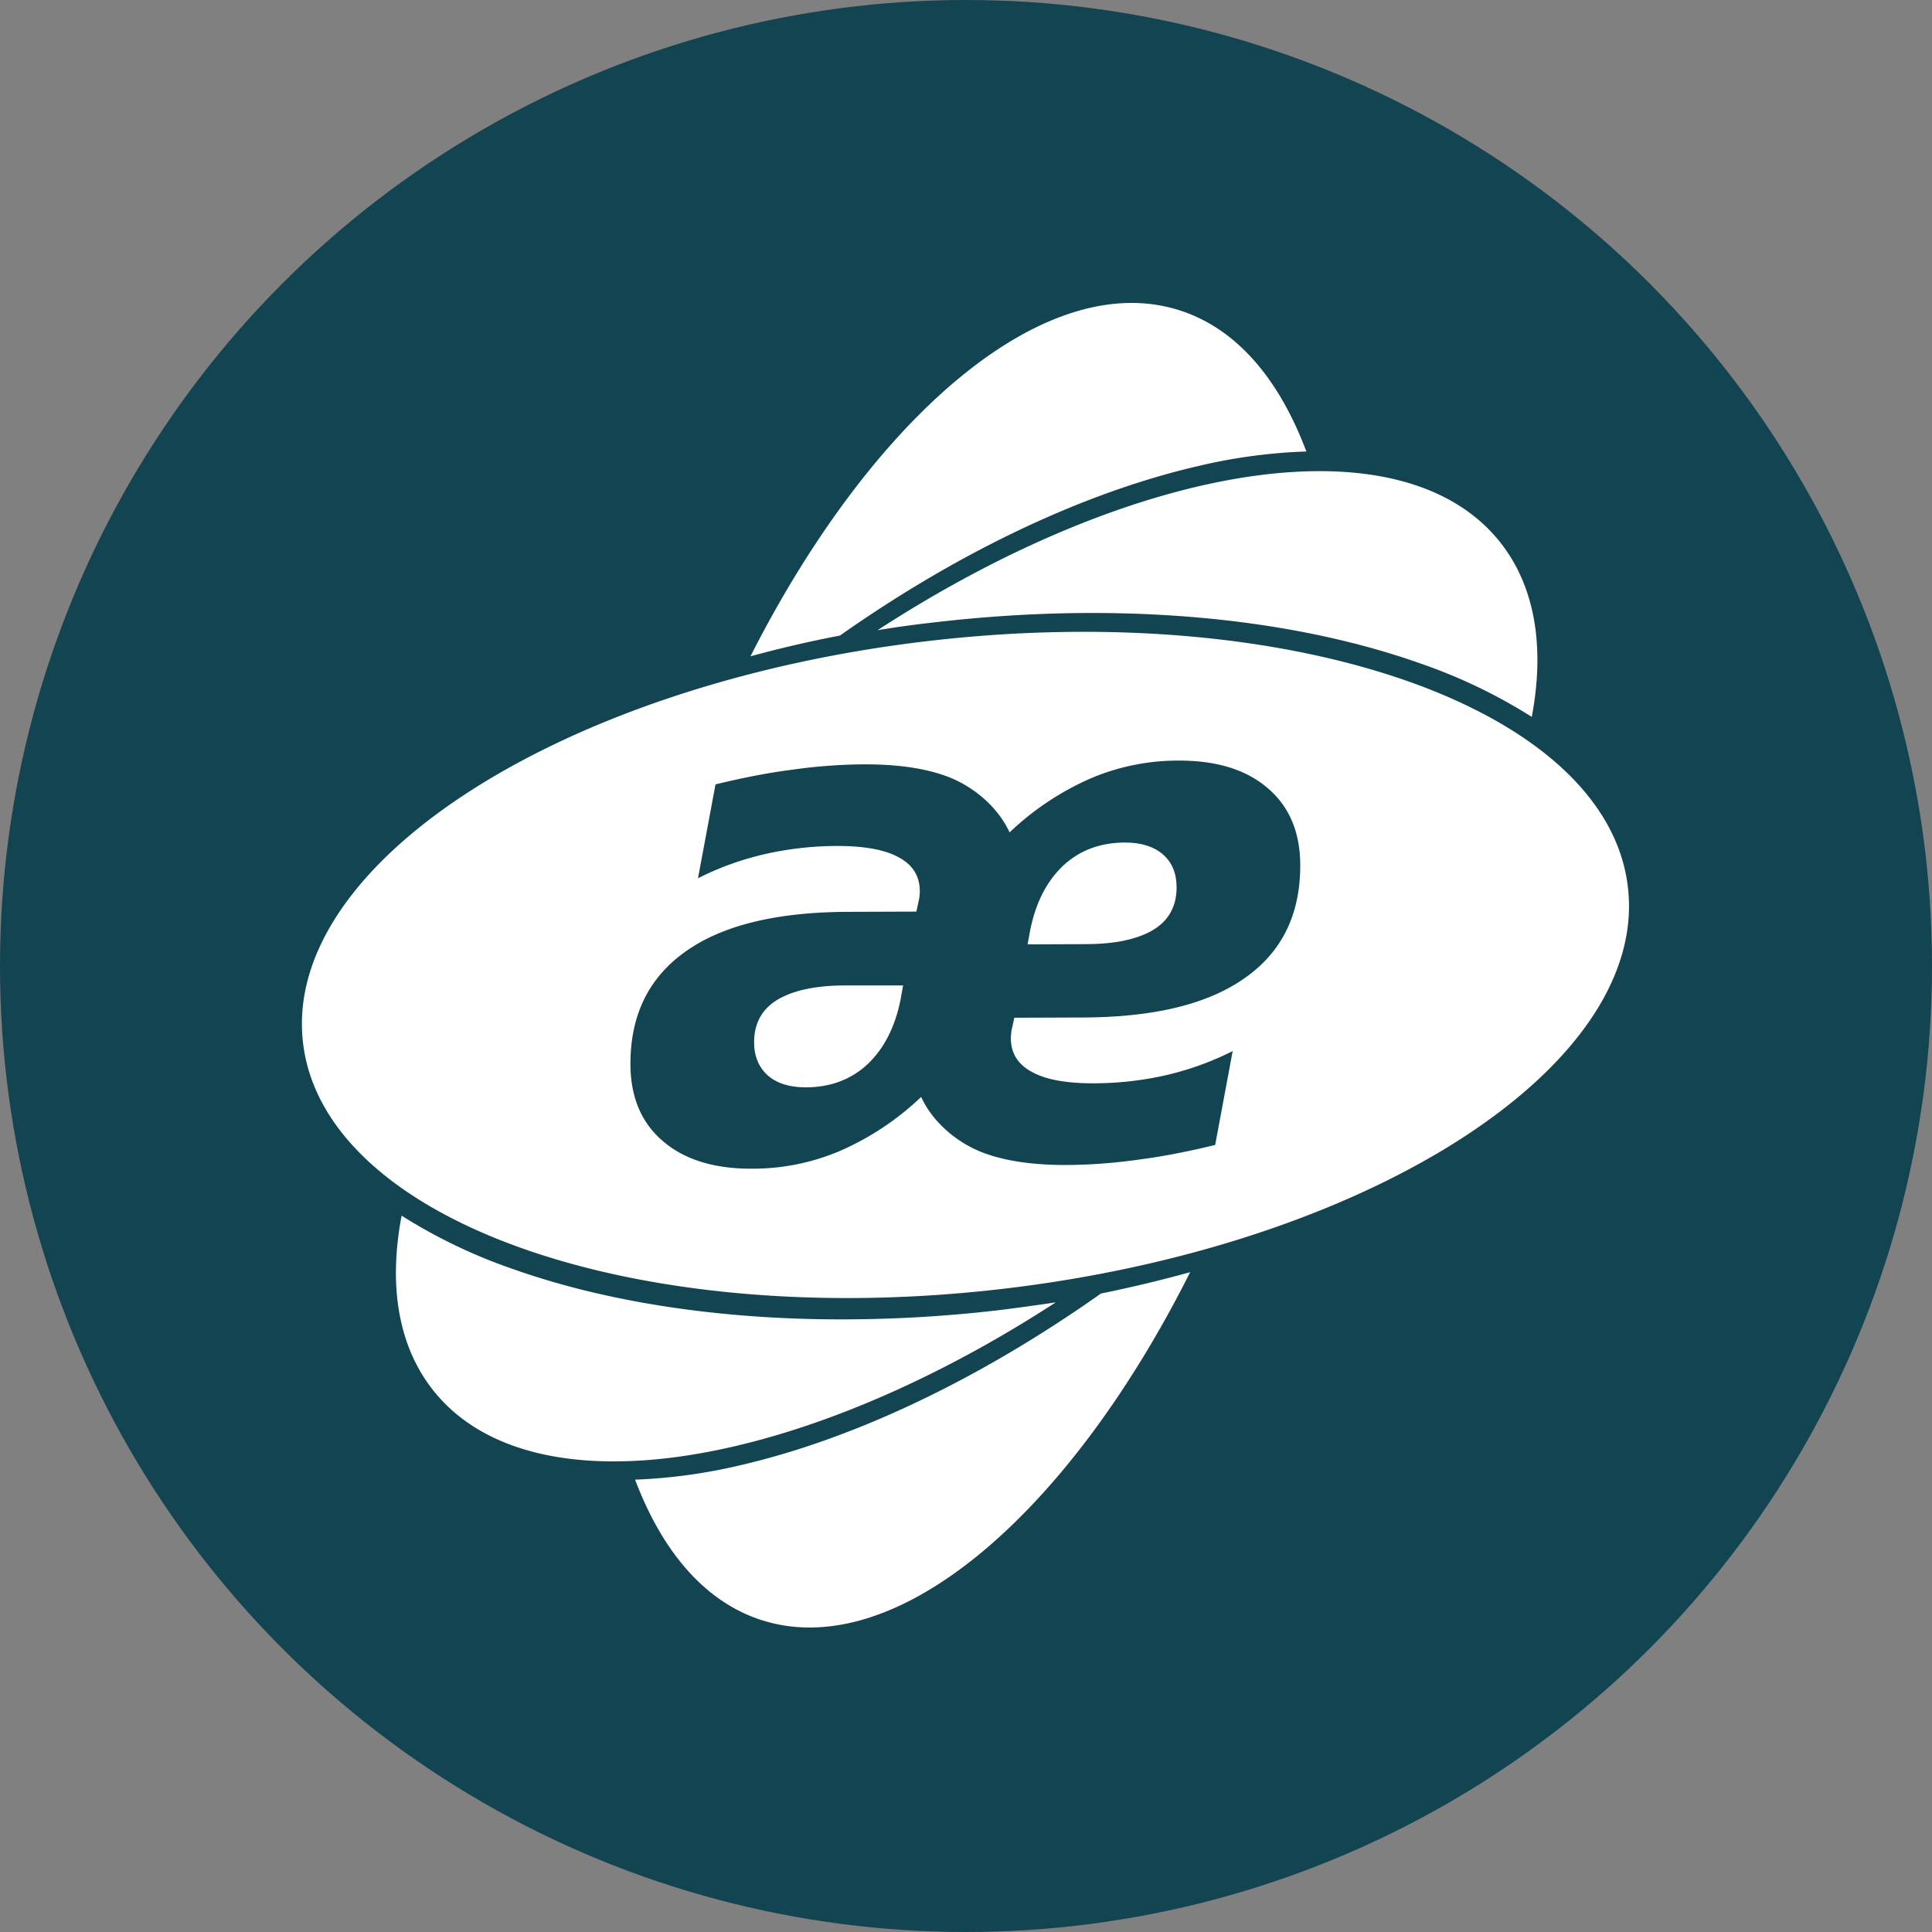 <svg width="20" height="20" viewBox="0 0 32 32" xmlns="http://www.w3.org/2000/svg"><rect x="0" y="0" width="32" height="32" fill="#808080" stroke="none"/><g fill="none"><circle cx="16" cy="16" r="16" fill="#134451"/><g fill="#FFF"><path d="M13.999 16.322c-.497 0-.873.084-1.133.243-.25.155-.376.39-.376.698 0 .23.078.416.225.548.151.133.363.199.627.199.41 0 .752-.128 1.024-.38.273-.256.458-.614.55-1.073l.042-.235h-.96zm5.264-2.169c-.151-.132-.363-.198-.626-.198-.411 0-.753.128-1.025.38-.272.256-.458.614-.549 1.073l-.043.234.96-.004c.497 0 .873-.084 1.132-.243.25-.155.376-.389.376-.698 0-.23-.073-.411-.225-.544z"/><path d="M26.965 14.71c-.328-2.964-5.51-4.798-11.57-4.095-6.06.702-10.706 3.675-10.378 6.64.329 2.964 5.507 4.797 11.57 4.095 6.065-.703 10.707-3.676 10.378-6.64zm-6.34 1.484c-.614.438-1.509.654-2.684.659l-1.141.004-.035.163a.434.434 0 00-.017.11c-.005.023-.005.045-.005.063 0 .252.117.437.346.56.23.129.57.19 1.016.19.423 0 .83-.048 1.214-.136.38-.089.748-.221 1.098-.398l-.29 1.555c-.436.106-.855.19-1.27.243a8.807 8.807 0 01-1.206.089c-.553 0-1.011-.067-1.379-.208-.38-.146-.804-.464-1.015-.919a4.641 4.641 0 01-1.34.892 3.684 3.684 0 01-1.453.296c-.63.005-1.128-.15-1.482-.455-.359-.304-.536-.729-.54-1.263-.005-.822.302-1.445.912-1.878.613-.437 1.508-.653 2.684-.658l1.14-.004.035-.164a.434.434 0 00.018-.11c.004-.022.004-.044.004-.062 0-.252-.117-.437-.346-.561-.229-.128-.57-.19-1.016-.19-.423 0-.83.049-1.214.137-.38.088-.748.22-1.098.398l.29-1.555c.436-.106.855-.19 1.27-.243a8.807 8.807 0 011.206-.089c.554 0 1.012.067 1.38.208.38.146.803.464 1.015.919a4.641 4.641 0 011.34-.893 3.684 3.684 0 011.452-.296c.631-.004 1.128.15 1.482.455.36.305.536.73.54 1.264.005.817-.297 1.444-.911 1.877z"/><path d="M16.523 21.703c-.877.102-1.746.15-2.589.15-2.006 0-3.881-.282-5.442-.835a8.81 8.81 0 01-1.84-.883c-.213 1.118-.07 2.103.479 2.836 1.577 2.107 5.99 1.436 10.356-1.4-.32.048-.64.092-.964.132zm-1.024-11.397c2.96-.345 5.813-.102 8.03.684a8.81 8.81 0 011.842.884c.211-1.118.069-2.103-.48-2.836-1.578-2.107-5.99-1.436-10.356 1.4.32-.053.644-.097.964-.132z"/><path d="M12.279 24.265a9.094 9.094 0 01-1.76.243c.446 1.18 1.142 2.006 2.062 2.315 2.222.747 5.096-1.7 7.132-5.752-.48.133-.977.252-1.478.354-1.989 1.405-4.063 2.399-5.956 2.84zm7.598-16.553a9.044 9.044 0 011.76-.234c-.442-1.18-1.133-2.01-2.054-2.323-2.217-.756-5.104 1.678-7.153 5.716.48-.132.977-.247 1.482-.344 1.989-1.4 4.068-2.382 5.965-2.815z"/></g></g></svg>